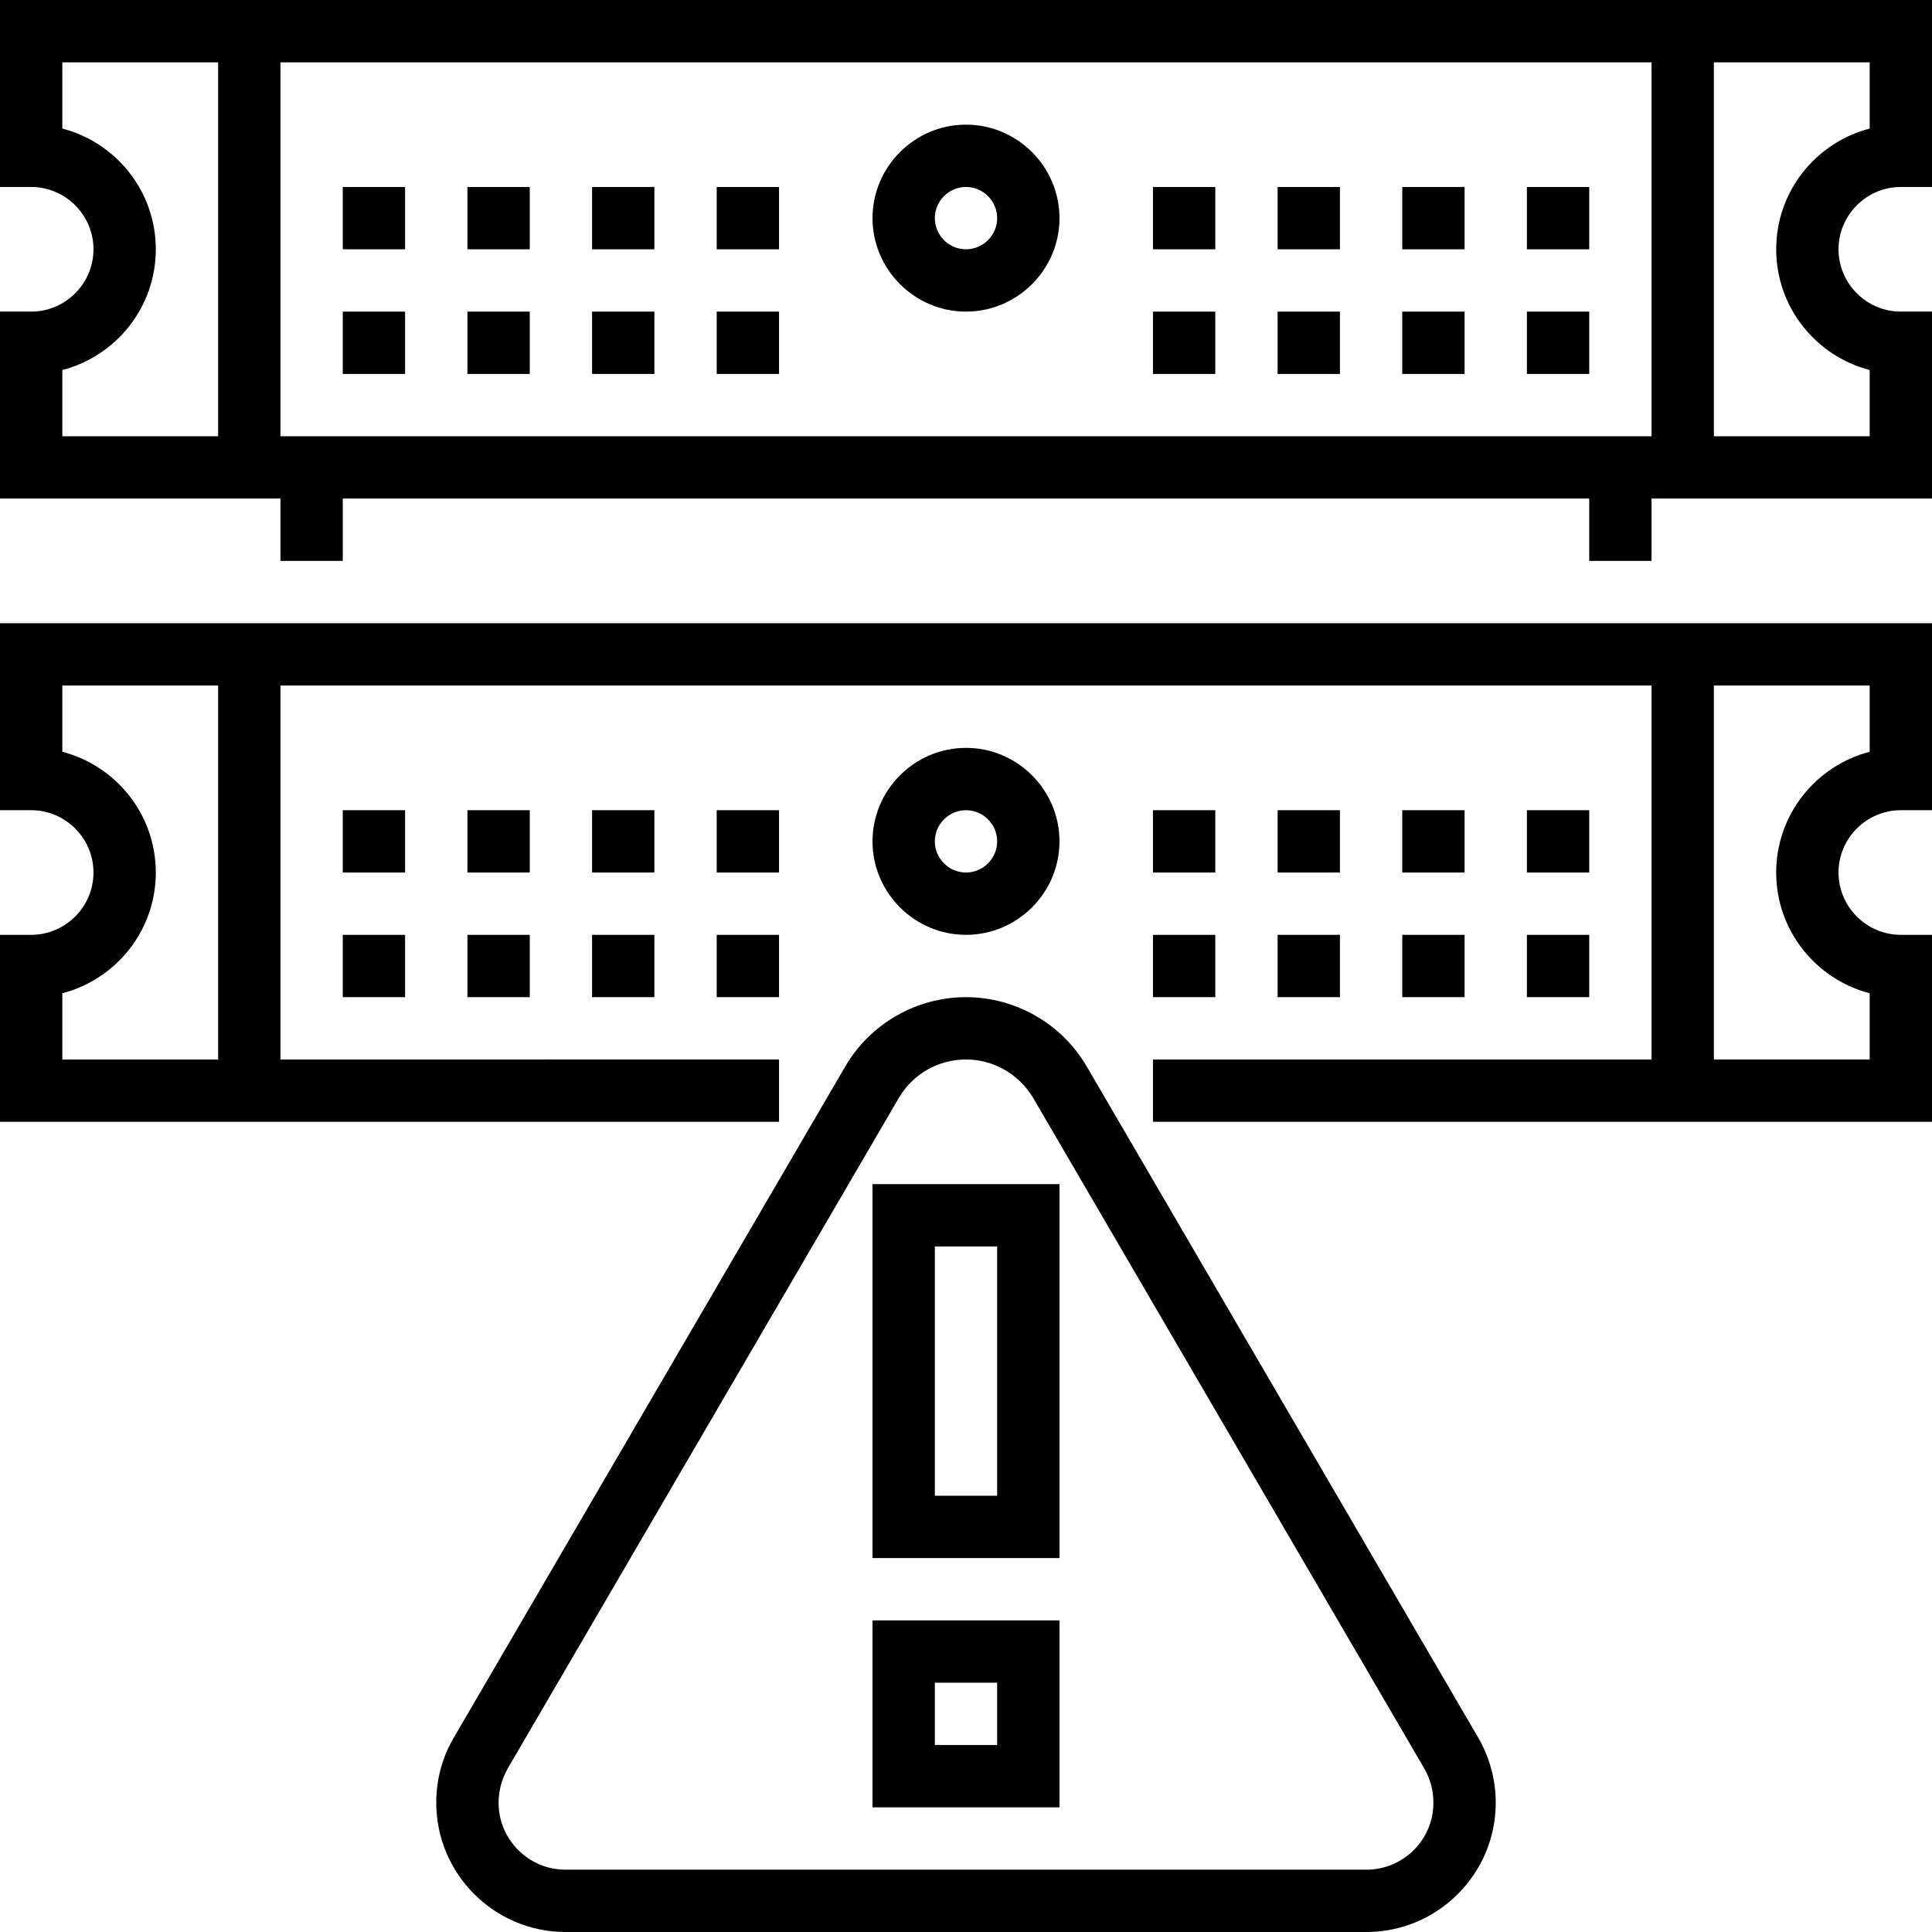 <?xml version="1.0" encoding="utf-8"?>
<!-- Generator: Adobe Illustrator 23.0.1, SVG Export Plug-In . SVG Version: 6.00 Build 0)  -->
<svg version="1.1" id="Layer_1" xmlns="http://www.w3.org/2000/svg" xmlns:xlink="http://www.w3.org/1999/xlink" x="0px" y="0px"
	 viewBox="0 0 496 496" style="enable-background:new 0 0 496 496;" xml:space="preserve">
<g>
	<g>
		<g>
			<path d="M488,48h8V0H0v48h8c8.8,0,16,7.2,16,16S16.8,80,8,80H0v48h72v16h16v-16h320v16h16v-16h72V80h-8c-8.8,0-16-7.2-16-16
				S479.2,48,488,48z M56,112H16V95c13.8-3.6,24-16.1,24-31S29.8,36.6,16,33V16h40V112z M424,112H72V16h352V112z M480,95v17h-40V16
				h40v17c-13.8,3.6-24,16.1-24,31S466.2,91.4,480,95z"/>
			<rect x="88" y="80" width="16" height="16"/>
			<rect x="120" y="80" width="16" height="16"/>
			<rect x="152" y="80" width="16" height="16"/>
			<rect x="184" y="80" width="16" height="16"/>
			<rect x="88" y="48" width="16" height="16"/>
			<rect x="120" y="48" width="16" height="16"/>
			<rect x="152" y="48" width="16" height="16"/>
			<rect x="184" y="48" width="16" height="16"/>
			<rect x="296" y="80" width="16" height="16"/>
			<rect x="328" y="80" width="16" height="16"/>
			<rect x="360" y="80" width="16" height="16"/>
			<rect x="392" y="80" width="16" height="16"/>
			<rect x="296" y="48" width="16" height="16"/>
			<rect x="328" y="48" width="16" height="16"/>
			<rect x="360" y="48" width="16" height="16"/>
			<rect x="392" y="48" width="16" height="16"/>
			<path d="M248,80c13.2,0,24-10.8,24-24s-10.8-24-24-24s-24,10.8-24,24S234.8,80,248,80z M248,48c4.4,0,8,3.6,8,8s-3.6,8-8,8
				s-8-3.6-8-8S243.6,48,248,48z"/>
			<path d="M0,208h8c8.8,0,16,7.2,16,16s-7.2,16-16,16H0v48h200v-16H72v-96h352v96H296v16h200v-48h-8c-8.8,0-16-7.2-16-16
				s7.2-16,16-16h8v-48H0V208z M440,176h40v17c-13.8,3.6-24,16.1-24,31s10.2,27.4,24,31v17h-40V176z M16,176h40v96H16v-17
				c13.8-3.6,24-16.1,24-31s-10.2-27.4-24-31V176z"/>
			<rect x="88" y="240" width="16" height="16"/>
			<rect x="120" y="240" width="16" height="16"/>
			<rect x="152" y="240" width="16" height="16"/>
			<rect x="184" y="240" width="16" height="16"/>
			<rect x="88" y="208" width="16" height="16"/>
			<rect x="120" y="208" width="16" height="16"/>
			<rect x="152" y="208" width="16" height="16"/>
			<rect x="184" y="208" width="16" height="16"/>
			<rect x="296" y="240" width="16" height="16"/>
			<rect x="328" y="240" width="16" height="16"/>
			<rect x="360" y="240" width="16" height="16"/>
			<rect x="392" y="240" width="16" height="16"/>
			<rect x="296" y="208" width="16" height="16"/>
			<rect x="328" y="208" width="16" height="16"/>
			<rect x="360" y="208" width="16" height="16"/>
			<rect x="392" y="208" width="16" height="16"/>
			<path d="M272,216c0-13.2-10.8-24-24-24s-24,10.8-24,24s10.8,24,24,24S272,229.2,272,216z M240,216c0-4.4,3.6-8,8-8s8,3.6,8,8
				s-3.6,8-8,8S240,220.4,240,216z"/>
			<path d="M279,273.8c-6.4-11-18.3-17.8-31-17.8c-12.7,0-24.6,6.8-31,17.8L116.5,446.1c-3,5.1-4.5,10.8-4.5,16.7
				c0,18.3,14.9,33.2,33.2,33.2h205.6c18.3,0,33.2-14.9,33.2-33.2c0-5.9-1.6-11.7-4.5-16.7L279,273.8z M350.8,480H145.2
				c-9.5,0-17.2-7.7-17.2-17.2c0-3,0.8-6,2.3-8.7l100.5-172.3c3.6-6.1,10.1-9.8,17.2-9.8s13.6,3.8,17.2,9.8l100.5,172.3
				c1.5,2.6,2.3,5.6,2.3,8.7C368,472.3,360.3,480,350.8,480z"/>
			<path d="M224,400h48v-96h-48V400z M240,320h16v64h-16V320z"/>
			<path d="M224,464h48v-48h-48V464z M240,432h16v16h-16V432z"/>
		</g>
	</g>
</g>
</svg>
